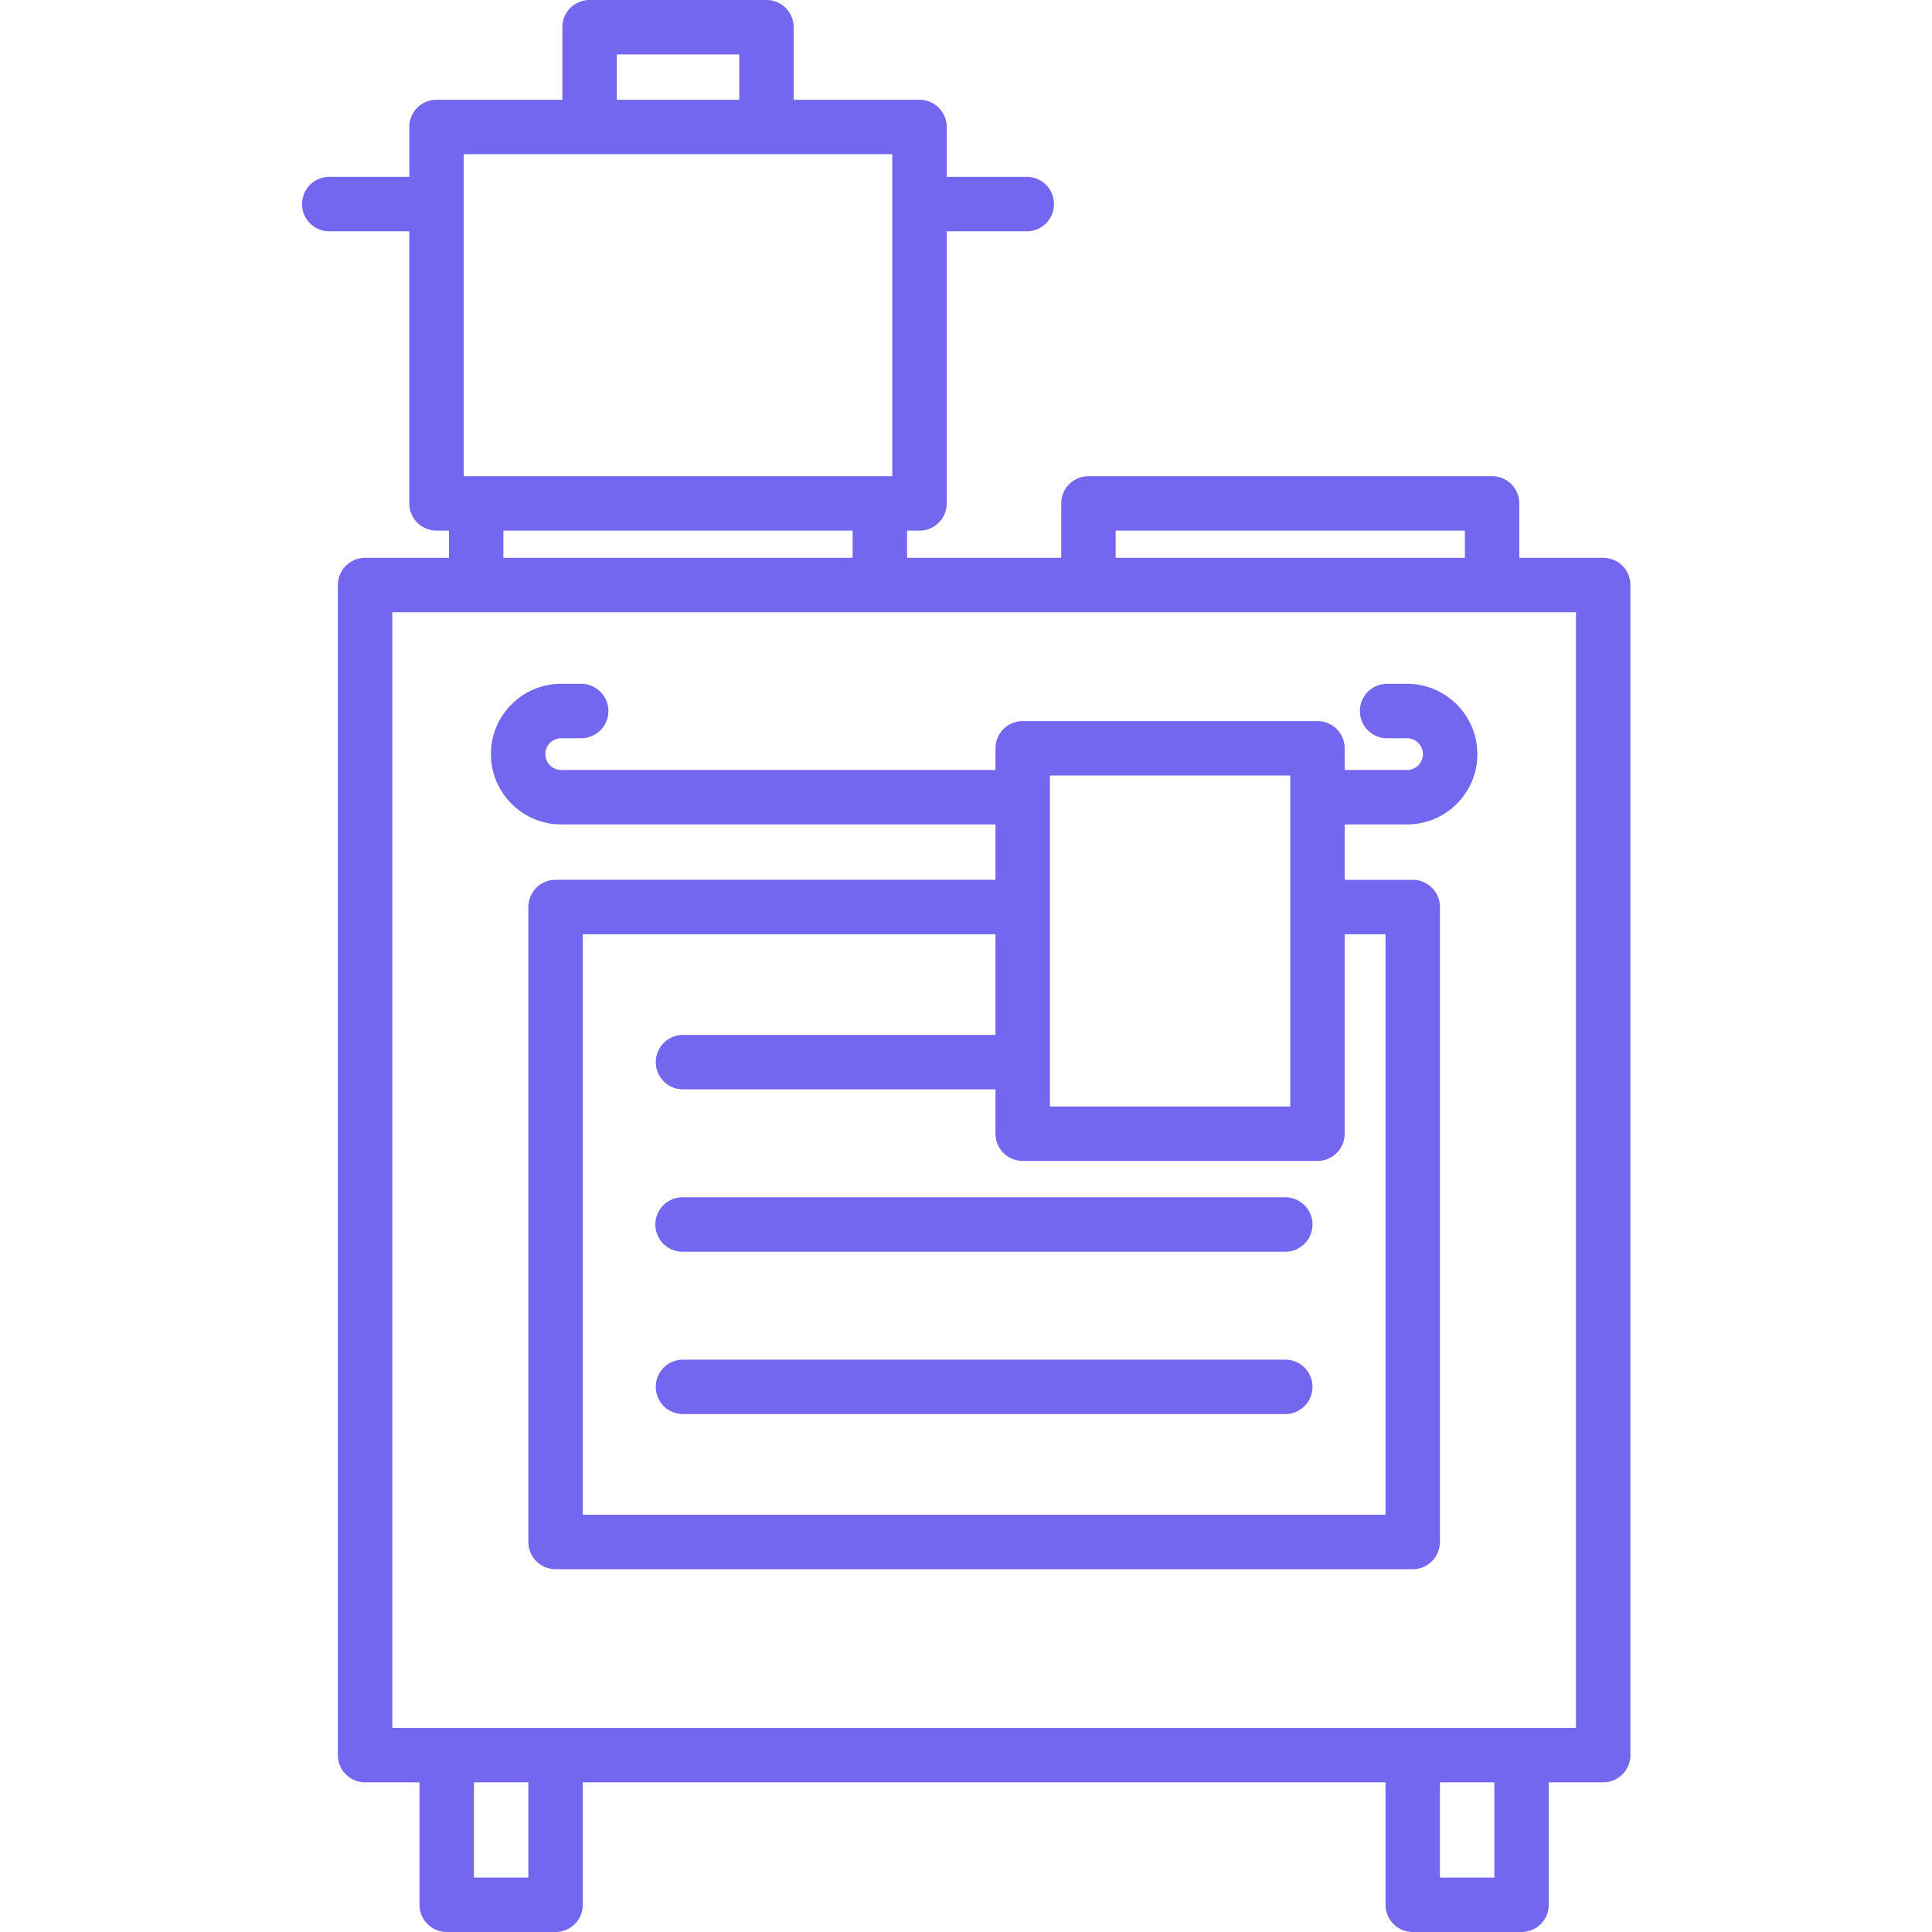 <svg xmlns="http://www.w3.org/2000/svg" xml:space="preserve" width="800" height="800" viewBox="0 0 512 512" fill="#7367F0"><path d="M424.864 147.831h-22.235v-14.423a7.212 7.212 0 0 0-7.211-7.211H288.451a7.212 7.212 0 0 0-7.211 7.211v14.423h-40.864v-7.211h3.305a7.211 7.211 0 0 0 7.211-7.211V61.296h21.333a7.212 7.212 0 0 0 0-14.422h-21.333V33.653a7.211 7.211 0 0 0-7.211-7.211h-33.352V7.211A7.212 7.212 0 0 0 203.118 0h-46.873a7.212 7.212 0 0 0-7.211 7.211v19.23h-33.352a7.211 7.211 0 0 0-7.211 7.211v13.221H87.136a7.212 7.212 0 0 0 0 14.422h21.333v72.113a7.211 7.211 0 0 0 7.211 7.211h3.305v7.211H96.751a7.212 7.212 0 0 0-7.211 7.211v310.085a7.212 7.212 0 0 0 7.211 7.211h14.423v32.451a7.212 7.212 0 0 0 7.211 7.211h28.845a7.212 7.212 0 0 0 7.211-7.211v-32.451h212.732v32.451a7.212 7.212 0 0 0 7.211 7.211h28.845a7.212 7.212 0 0 0 7.211-7.211v-32.451h14.422a7.212 7.212 0 0 0 7.211-7.211V155.042a7.209 7.209 0 0 0-7.209-7.211m-129.202-7.211h92.545v7.211h-92.545zM163.455 14.423h32.451v12.019h-32.451zm-40.563 26.441h113.577v85.333H122.892V40.864zm103.061 99.756v7.211h-92.545v-7.211zm-85.934 356.957h-14.423v-25.239h14.423zm256 0h-14.423v-25.239h14.423zm21.634-39.661h-313.69V162.254h313.69z"/><path d="M148.732 218.477h115.08v14.687H147.23a7.212 7.212 0 0 0-7.211 7.211v168.263a7.212 7.212 0 0 0 7.211 7.211h227.155a7.212 7.212 0 0 0 7.211-7.211V240.376a7.212 7.212 0 0 0-7.211-7.211h-18.028v-14.687h16.526c4.981 0 9.659-1.937 13.175-5.454a18.505 18.505 0 0 0 5.454-13.175c0-10.272-8.357-18.629-18.629-18.629h-5.408a7.212 7.212 0 0 0 0 14.422h5.408a4.211 4.211 0 0 1 2.977 7.185 4.181 4.181 0 0 1-2.977 1.228h-16.526v-5.745a7.212 7.212 0 0 0-7.211-7.211h-78.122a7.212 7.212 0 0 0-7.211 7.211v5.745h-115.08a4.211 4.211 0 0 1-4.207-4.207c0-1.127.436-2.185 1.227-2.977a4.184 4.184 0 0 1 2.979-1.23h5.408a7.212 7.212 0 0 0 0-14.422h-5.408a18.51 18.51 0 0 0-13.177 5.454 18.511 18.511 0 0 0-5.452 13.175c0 10.273 8.357 18.629 18.629 18.629m129.503-12.956h63.7v87.713h-63.7zm-7.212 102.136h78.122a7.212 7.212 0 0 0 7.211-7.211v-52.859h10.817v153.84H154.441v-153.84h109.371v26.682h-82.93a7.212 7.212 0 0 0 0 14.422h82.93v11.754a7.213 7.213 0 0 0 7.211 7.212"/><path d="M173.671 324.507a7.212 7.212 0 0 0 7.211 7.211h159.85a7.212 7.212 0 0 0 0-14.422h-159.85a7.212 7.212 0 0 0-7.211 7.211M340.732 360.323h-159.85a7.212 7.212 0 0 0 0 14.422h159.85a7.212 7.212 0 0 0 0-14.422"/></svg>